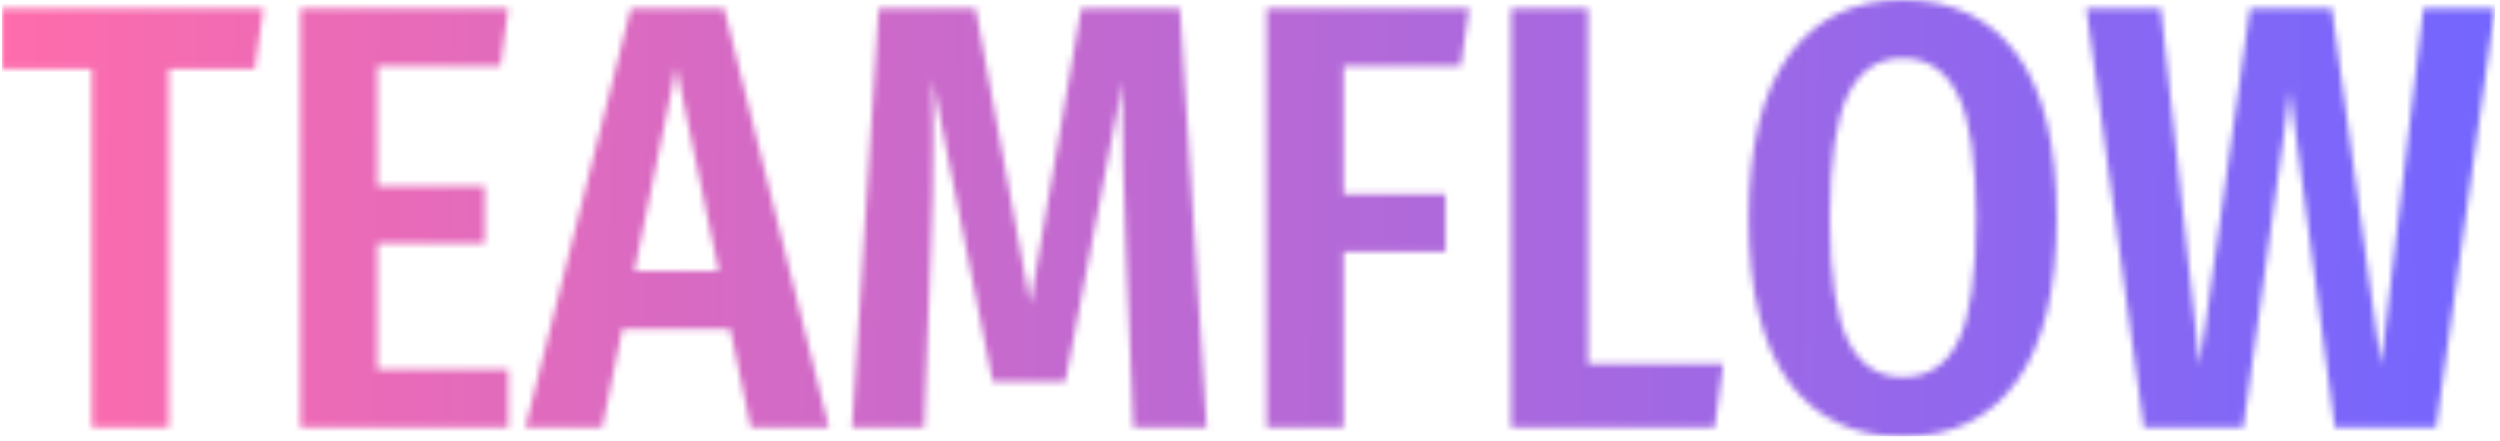 <svg xmlns="http://www.w3.org/2000/svg" version="1.1" xmlns:xlink="http://www.w3.org/1999/xlink" xmlns:svgjs="http://svgjs.dev/svgjs" width="2000" height="353" viewBox="0 0 2000 353"><g transform="matrix(1,0,0,1,-1.212,-1.88)"><svg viewBox="0 0 396 70" data-background-color="#ffffff" preserveAspectRatio="xMidYMid meet" height="353" width="2000" xmlns="http://www.w3.org/2000/svg" xmlns:xlink="http://www.w3.org/1999/xlink"><g id="tight-bounds" transform="matrix(1,0,0,1,0.24,0.373)"><svg viewBox="0 0 395.52 69.254" height="69.254" width="395.52"><g><svg viewBox="0 0 395.52 69.254" height="69.254" width="395.52"><g><svg viewBox="0 0 395.52 69.254" height="69.254" width="395.52"><g id="textblocktransform"><svg viewBox="0 0 395.52 69.254" height="69.254" width="395.52" id="textblock"><g><svg viewBox="0 0 395.52 69.254" height="69.254" width="395.52"><g transform="matrix(1,0,0,1,0,0)"><svg width="395.52" viewBox="0.4 -35.25 205.58 36" height="69.254" data-palette-color="url(#8b7feeab-8170-4a10-9e7a-c374329fb0c6)"></svg></g></svg></g></svg></g></svg></g><g></g></svg></g><defs></defs><mask id="00d265e5-ea1c-4d09-bfb3-a6b823657ac6"><g id="SvgjsG1068"><svg viewBox="0 0 395.52 69.254" height="69.254" width="395.52"><g><svg viewBox="0 0 395.52 69.254" height="69.254" width="395.52"><g><svg viewBox="0 0 395.52 69.254" height="69.254" width="395.52"><g id="SvgjsG1067"><svg viewBox="0 0 395.52 69.254" height="69.254" width="395.52" id="SvgjsSvg1066"><g><svg viewBox="0 0 395.52 69.254" height="69.254" width="395.52"><g transform="matrix(1,0,0,1,0,0)"><svg width="395.52" viewBox="0.4 -35.25 205.58 36" height="69.254" data-palette-color="url(#8b7feeab-8170-4a10-9e7a-c374329fb0c6)"><path d="M0.4-34.55L21.95-34.55 21.25-29.55 14.15-29.55 14.15 0 7.8 0 7.8-29.55 0.4-29.55 0.4-34.55ZM25-34.55L42.15-34.55 41.5-29.8 31.35-29.8 31.35-19.9 40.2-19.9 40.2-15.2 31.35-15.2 31.35-4.8 42.15-4.8 42.15 0 25 0 25-34.55ZM68.59 0L62.15 0 60.45-8.1 51.55-8.1 49.9 0 43.55 0 52.25-34.55 59.95-34.55 68.59 0ZM56-29.7L52.55-12.9 59.5-12.9 56-29.7ZM97.54-34.55L99.74 0 93.69 0 93.09-14.6Q92.79-22.6 92.79-26L92.79-26 92.84-28.6 88.09-3.8 82.09-3.8 77.14-28.65Q77.19-27.15 77.19-24.05L77.19-24.05Q77.19-18.8 76.99-14.4L76.99-14.4 76.44 0 70.49 0 72.69-34.55 80.69-34.55 85.19-10.2 89.39-34.55 97.54-34.55ZM111.04 0L104.69 0 104.69-34.55 121.39-34.55 120.69-29.8 111.04-29.8 111.04-19.25 119.44-19.25 119.44-14.5 111.04-14.5 111.04 0ZM124.84-34.55L131.19-34.55 131.19-5.25 142.34-5.25 141.64 0 124.84 0 124.84-34.55ZM157.14-35.25Q163.24-35.25 166.54-30.8 169.84-26.35 169.84-17.3L169.84-17.3Q169.84-8.35 166.54-3.8 163.24 0.75 157.14 0.75L157.14 0.75Q151.09 0.75 147.76-3.75 144.44-8.25 144.44-17.25L144.44-17.25Q144.44-26.15 147.76-30.7 151.09-35.25 157.14-35.25L157.14-35.25ZM157.14-30.45Q154.09-30.45 152.61-27.4 151.14-24.35 151.14-17.25L151.14-17.25Q151.14-10.1 152.64-7.13 154.14-4.15 157.14-4.15L157.14-4.15Q160.24-4.15 161.71-7.1 163.19-10.05 163.19-17.3L163.19-17.3Q163.19-24.4 161.69-27.43 160.19-30.45 157.14-30.45L157.14-30.45ZM200.08-34.55L205.98-34.55 201.13 0 192.78 0 189.08-27.8 185.23 0 177.03 0 172.28-34.55 178.43-34.55 181.63-5.1 185.78-34.55 192.53-34.55 196.58-5.1 200.08-34.55Z" opacity="1" transform="matrix(1,0,0,1,0,0)" fill="white" class="wordmark-text-0" id="SvgjsPath1065"></path></svg></g></svg></g></svg></g></svg></g><g></g></svg></g><defs><mask></mask></defs></svg><rect width="395.52" height="69.254" fill="black" stroke="none" visibility="hidden"></rect></g></mask><linearGradient x1="0" x2="1" y1="0.548" y2="0.55" id="8b7feeab-8170-4a10-9e7a-c374329fb0c6"><stop stop-color="#ff6cab" offset="0"></stop><stop stop-color="#7366ff" offset="1"></stop></linearGradient><rect width="395.52" height="69.254" fill="url(#8b7feeab-8170-4a10-9e7a-c374329fb0c6)" mask="url(#00d265e5-ea1c-4d09-bfb3-a6b823657ac6)" data-fill-palette-color="primary"></rect></svg><rect width="395.52" height="69.254" fill="none" stroke="none" visibility="hidden"></rect></g></svg></g></svg>